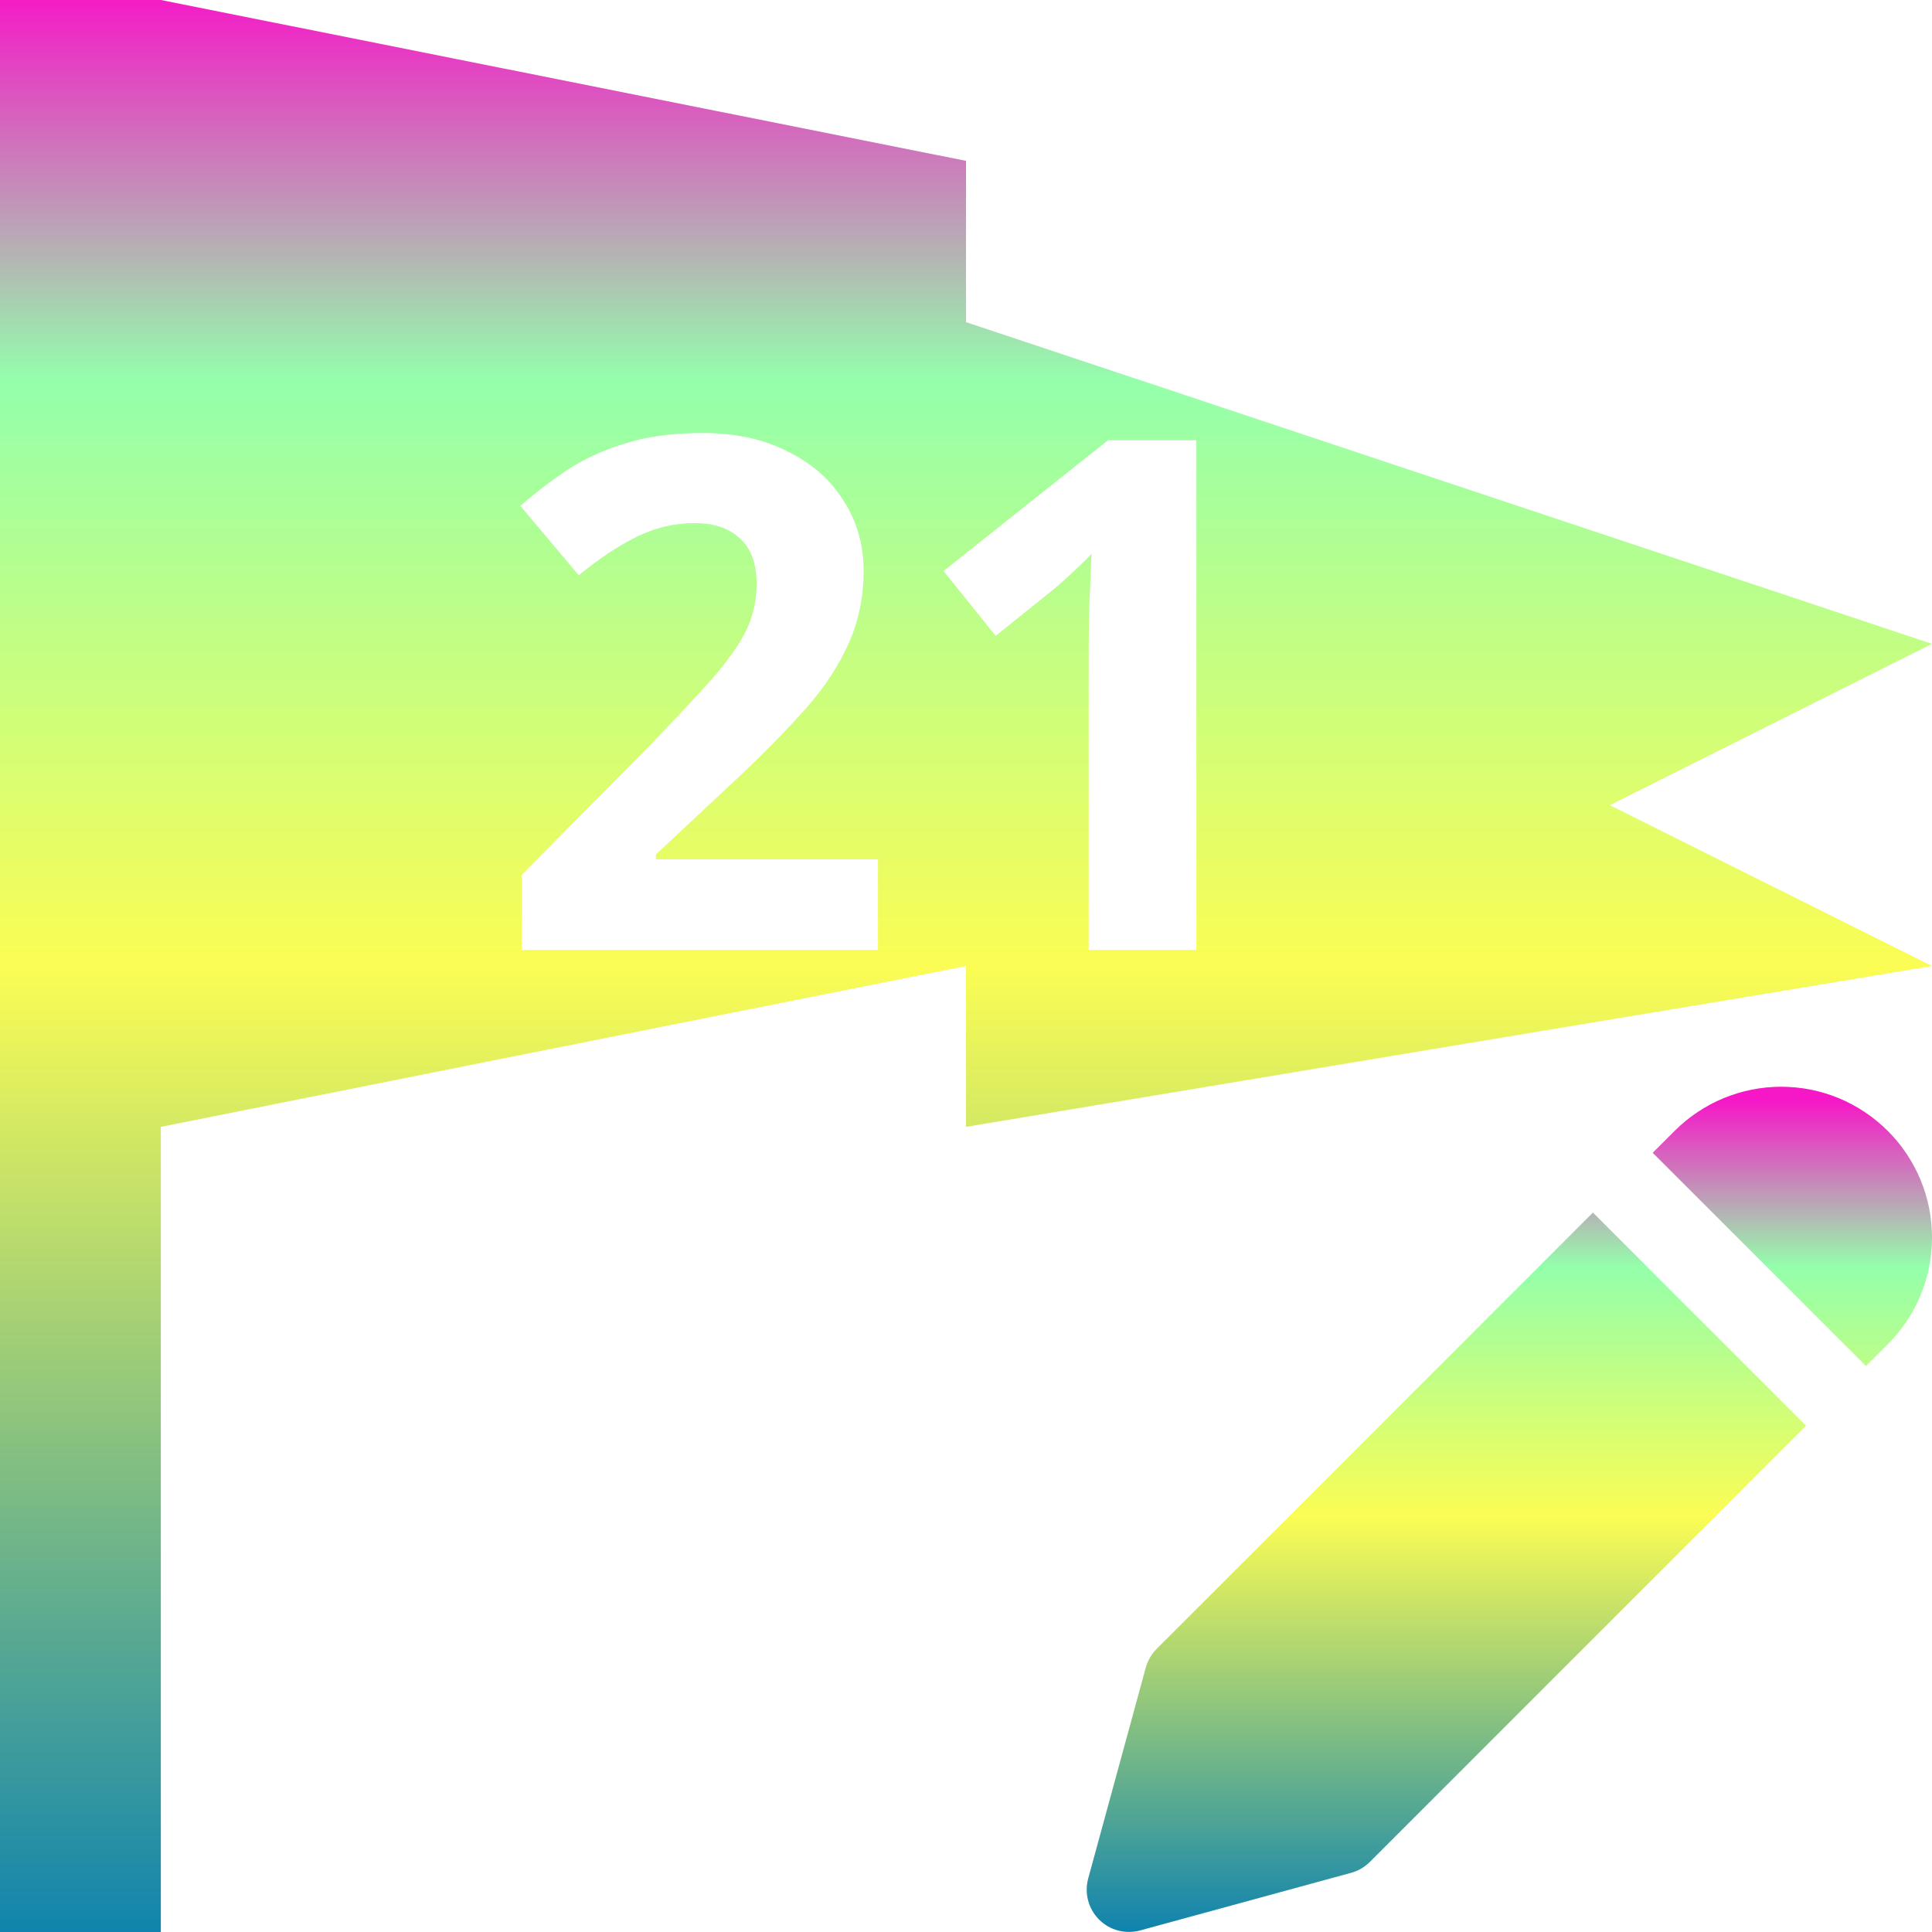 <?xml version="1.0" encoding="UTF-8" standalone="no"?>
<svg
   width="16"
   height="16"
   version="1.1"
   id="svg24"
   xmlns:xlink="http://www.w3.org/1999/xlink"
   xmlns="http://www.w3.org/2000/svg"
   xmlns:svg="http://www.w3.org/2000/svg">
  <defs>
   <style id="current-color-scheme" type="text/css">
   .ColorScheme-Text { color: #0abdc6; } .ColorScheme-Highlight { color:#5294e2; }
  </style>
  <linearGradient id="arrongin" x1="0%" x2="0%" y1="0%" y2="100%">
   <stop offset="0%" style="stop-color:#dd9b44; stop-opacity:1"/>
   <stop offset="100%" style="stop-color:#ad6c16; stop-opacity:1"/>
  </linearGradient>
  <linearGradient id="aurora" x1="0%" x2="0%" y1="0%" y2="100%">
   <stop offset="0%" style="stop-color:#09D4DF; stop-opacity:1"/>
   <stop offset="100%" style="stop-color:#9269F4; stop-opacity:1"/>
  </linearGradient>
  <linearGradient id="cyberneon" x1="0%" x2="0%" y1="0%" y2="100%">
    <stop offset="0" style="stop-color:#0abdc6; stop-opacity:1"/>
    <stop offset="1" style="stop-color:#ea00d9; stop-opacity:1"/>
  </linearGradient>
  <linearGradient id="fitdance" x1="0%" x2="0%" y1="0%" y2="100%">
   <stop offset="0%" style="stop-color:#1AD6AB; stop-opacity:1"/>
   <stop offset="100%" style="stop-color:#329DB6; stop-opacity:1"/>
  </linearGradient>
  <linearGradient id="oomox" x1="0%" x2="0%" y1="0%" y2="100%">
   <stop offset="0%" style="stop-color:#0abdc6; stop-opacity:1"/>
   <stop offset="100%" style="stop-color:#b800ff; stop-opacity:1"/>
  </linearGradient>
  <linearGradient id="rainblue" x1="0%" x2="0%" y1="0%" y2="100%">
   <stop offset="0%" style="stop-color:#00F260; stop-opacity:1"/>
   <stop offset="100%" style="stop-color:#0575E6; stop-opacity:1"/>
  </linearGradient>
  <linearGradient id="sunrise" x1="0%" x2="0%" y1="0%" y2="100%">
   <stop offset="0%" style="stop-color: #FF8501; stop-opacity:1"/>
   <stop offset="100%" style="stop-color: #FFCB01; stop-opacity:1"/>
  </linearGradient>
  <linearGradient id="telinkrin" x1="0%" x2="0%" y1="0%" y2="100%">
   <stop offset="0%" style="stop-color: #b2ced6; stop-opacity:1"/>
   <stop offset="100%" style="stop-color: #6da5b7; stop-opacity:1"/>
  </linearGradient>
  <linearGradient id="60spsycho" x1="0%" x2="0%" y1="0%" y2="100%">
   <stop offset="0%" style="stop-color: #df5940; stop-opacity:1"/>
   <stop offset="25%" style="stop-color: #d8d15f; stop-opacity:1"/>
   <stop offset="50%" style="stop-color: #e9882a; stop-opacity:1"/>
   <stop offset="100%" style="stop-color: #279362; stop-opacity:1"/>
  </linearGradient>
  <linearGradient id="90ssummer" x1="0%" x2="0%" y1="0%" y2="100%">
   <stop offset="0%" style="stop-color: #f618c7; stop-opacity:1"/>
   <stop offset="20%" style="stop-color: #94ffab; stop-opacity:1"/>
   <stop offset="50%" style="stop-color: #fbfd54; stop-opacity:1"/>
   <stop offset="100%" style="stop-color: #0f83ae; stop-opacity:1"/>
  </linearGradient>
 </defs>
  <path
     id="path24"
     class="ColorScheme-Text"
     d="M 0 0 L 0 16 L 1.332 16 L 1.332 9.332 L 8 8 L 8 9.332 L 16 8 L 13.332 6.668 L 16 5.332 L 8 2.668 L 8 1.332 L 1.332 0 L 0 0 z M 5.816 3.586 C 6.092 3.586 6.328 3.638 6.525 3.74 C 6.726 3.839 6.88 3.975 6.986 4.148 C 7.097 4.318 7.152 4.512 7.152 4.729 C 7.152 4.961 7.104 5.174 7.01 5.367 C 6.919 5.56 6.787 5.75 6.609 5.939 C 6.436 6.129 6.225 6.338 5.977 6.566 L 5.432 7.076 L 5.432 7.117 L 7.271 7.117 L 7.271 7.867 L 4.32 7.867 L 4.32 7.246 L 5.379 6.176 C 5.592 5.955 5.762 5.773 5.893 5.627 C 6.023 5.477 6.119 5.343 6.178 5.225 C 6.237 5.102 6.266 4.972 6.266 4.834 C 6.266 4.664 6.218 4.538 6.123 4.455 C 6.032 4.372 5.91 4.332 5.752 4.332 C 5.59 4.332 5.431 4.368 5.277 4.443 C 5.124 4.518 4.962 4.626 4.793 4.764 L 4.309 4.189 C 4.431 4.083 4.559 3.985 4.693 3.895 C 4.831 3.804 4.989 3.731 5.166 3.676 C 5.347 3.617 5.564 3.586 5.816 3.586 z M 9.176 3.646 L 9.908 3.646 L 9.908 7.867 L 9.016 7.867 L 9.016 5.426 C 9.016 5.323 9.018 5.189 9.021 5.023 C 9.029 4.858 9.035 4.712 9.039 4.586 C 9.019 4.61 8.975 4.654 8.908 4.717 C 8.845 4.776 8.788 4.828 8.732 4.875 L 8.246 5.266 L 7.814 4.729 L 9.176 3.646 z "
     style="fill:url(#90ssummer)" />
  <path
     id="path2"
     class="ColorScheme-Text"
     style="stroke-width:0.35;fill:url(#90ssummer)"
     d="m 13.192,10.042 -3.613,3.613 c -0.043,0.043 -0.074,0.097 -0.09,0.155 l -0.477,1.747 c -0.033,0.121 0.001,0.251 0.09,0.34 0.089,0.089 0.218,0.123 0.34,0.09 l 1.747,-0.477 c 0.059,-0.016 0.112,-0.047 0.155,-0.09 l 3.613,-3.613 z m 1.081,-0.947 c 0.152,-0.063 0.314,-0.095 0.478,-0.095 0.164,0 0.326,0.032 0.478,0.095 0.151,0.063 0.289,0.155 0.405,0.271 0.116,0.116 0.208,0.254 0.271,0.405 C 15.968,9.922 16,10.085 16,10.249 c 0,0.164 -0.032,0.326 -0.095,0.478 -0.063,0.151 -0.155,0.289 -0.271,0.405 L 15.453,11.313 13.687,9.547 13.868,9.366 c 0.116,-0.116 0.254,-0.208 0.405,-0.271 z" />
</svg>
